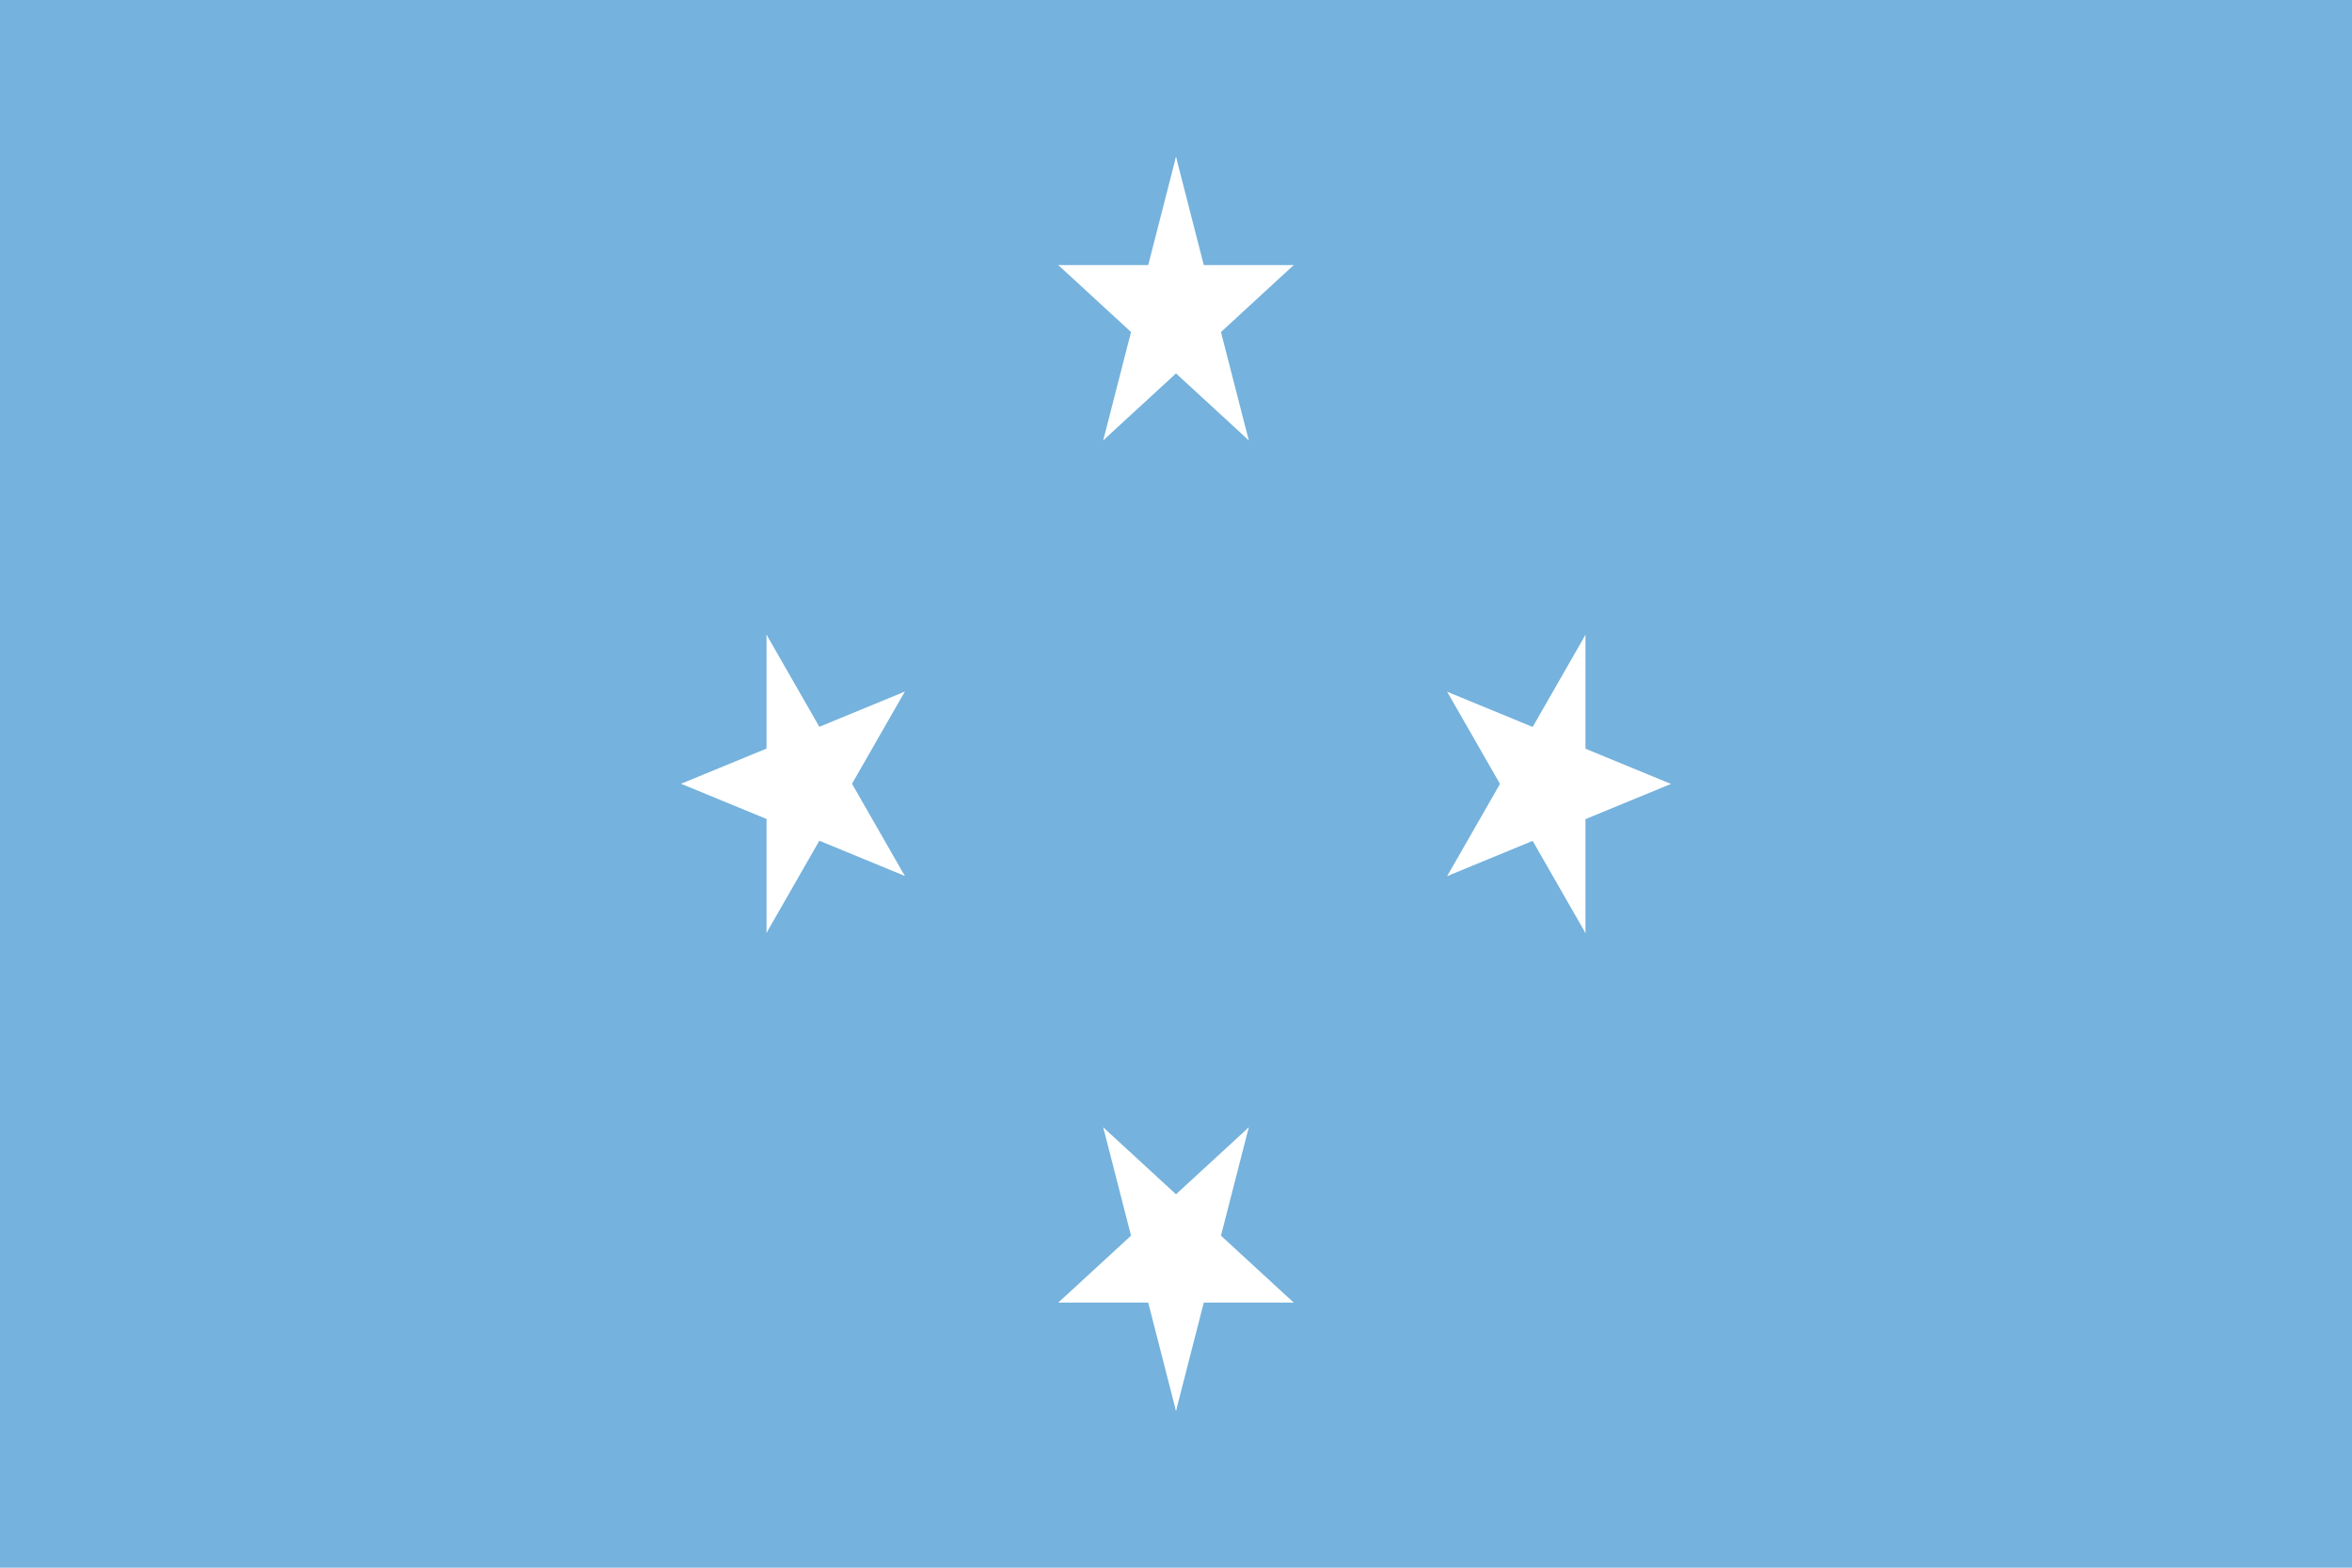<?xml version="1.0" encoding="UTF-8" standalone="no"?>
<svg
   xmlns:dc="http://purl.org/dc/elements/1.1/"
   xmlns:cc="http://creativecommons.org/ns#"
   xmlns:rdf="http://www.w3.org/1999/02/22-rdf-syntax-ns#"
   xmlns:svg="http://www.w3.org/2000/svg"
   xmlns="http://www.w3.org/2000/svg"
   xmlns:xlink="http://www.w3.org/1999/xlink"
   xmlns:sodipodi="http://sodipodi.sourceforge.net/DTD/sodipodi-0.dtd"
   xmlns:inkscape="http://www.inkscape.org/namespaces/inkscape"
   width="900"
   height="600"
   viewBox="-19 -10 45 30"
   preserveAspectRatio="xMidYMid meet"
   zoomAndPan="magnify"
   id="svg4308"
   version="1.1"
   inkscape:version="0.47 r22583"
   sodipodi:docname="Flag_of_Federated_States_of_Micronesia.svg">
  <defs
     id="defs4333">
    <inkscape:perspective
       sodipodi:type="inkscape:persp3d"
       inkscape:vp_x="0 : 200 : 1"
       inkscape:vp_y="0 : 1000 : 0"
       inkscape:vp_z="760 : 200 : 1"
       inkscape:persp3d-origin="380 : 133.33333 : 1"
       id="perspective4337" />
  </defs>
  <sodipodi:namedview
     pagecolor="#ffffff"
     bordercolor="#666666"
     borderopacity="1"
     objecttolerance="10"
     gridtolerance="10"
     guidetolerance="10"
     inkscape:pageopacity="0"
     inkscape:pageshadow="2"
     inkscape:window-width="1145"
     inkscape:window-height="922"
     id="namedview4331"
     showgrid="false"
     inkscape:zoom="0.6275"
     inkscape:cx="380"
     inkscape:cy="200"
     inkscape:window-x="0"
     inkscape:window-y="0"
     inkscape:window-maximized="0"
     inkscape:current-layer="svg4308" />
  <rect
     x="-19"
     y="-10"
     width="45"
     height="30"
     id="rect4310"
     style="fill:#75b2dd" />
  <g
     id="star"
     transform="matrix(2.368,0,0,3,3.5,-4)"
     style="fill:#ffffff">
    <g
       id="cone">
      <polygon
         id="triangle"
         points="0.5,1 0,0 0,1 "
         transform="matrix(0.951,0.309,-0.309,0.951,0,-1)" />
      <use
         xlink:href="#triangle"
         transform="scale(-1,1)"
         id="use4315"
         x="0"
         y="0"
         width="38"
         height="20" />
    </g>
    <use
       xlink:href="#cone"
       transform="matrix(0.309,0.951,-0.951,0.309,0,0)"
       id="use4317"
       x="0"
       y="0"
       width="38"
       height="20" />
    <use
       xlink:href="#cone"
       transform="matrix(0.309,-0.951,0.951,0.309,0,0)"
       id="use4319"
       x="0"
       y="0"
       width="38"
       height="20" />
    <use
       xlink:href="#cone"
       transform="matrix(-0.809,0.588,-0.588,-0.809,0,0)"
       id="use4321"
       x="0"
       y="0"
       width="38"
       height="20" />
    <use
       xlink:href="#cone"
       transform="matrix(-0.809,-0.588,0.588,-0.809,0,0)"
       id="use4323"
       x="0"
       y="0"
       width="38"
       height="20" />
  </g>
  <use
     xlink:href="#star"
     transform="matrix(0,1.267,-0.789,0,7.447,0.567)"
     id="use4325"
     x="0"
     y="0"
     width="38"
     height="20" />
  <use
     xlink:href="#star"
     transform="matrix(0,-1.267,0.789,0,-0.447,9.433)"
     id="use4327"
     x="0"
     y="0"
     width="38"
     height="20" />
  <use
     xlink:href="#star"
     transform="matrix(-1,0,0,-1,7,10)"
     id="use4329"
     x="0"
     y="0"
     width="38"
     height="20" />
</svg>
